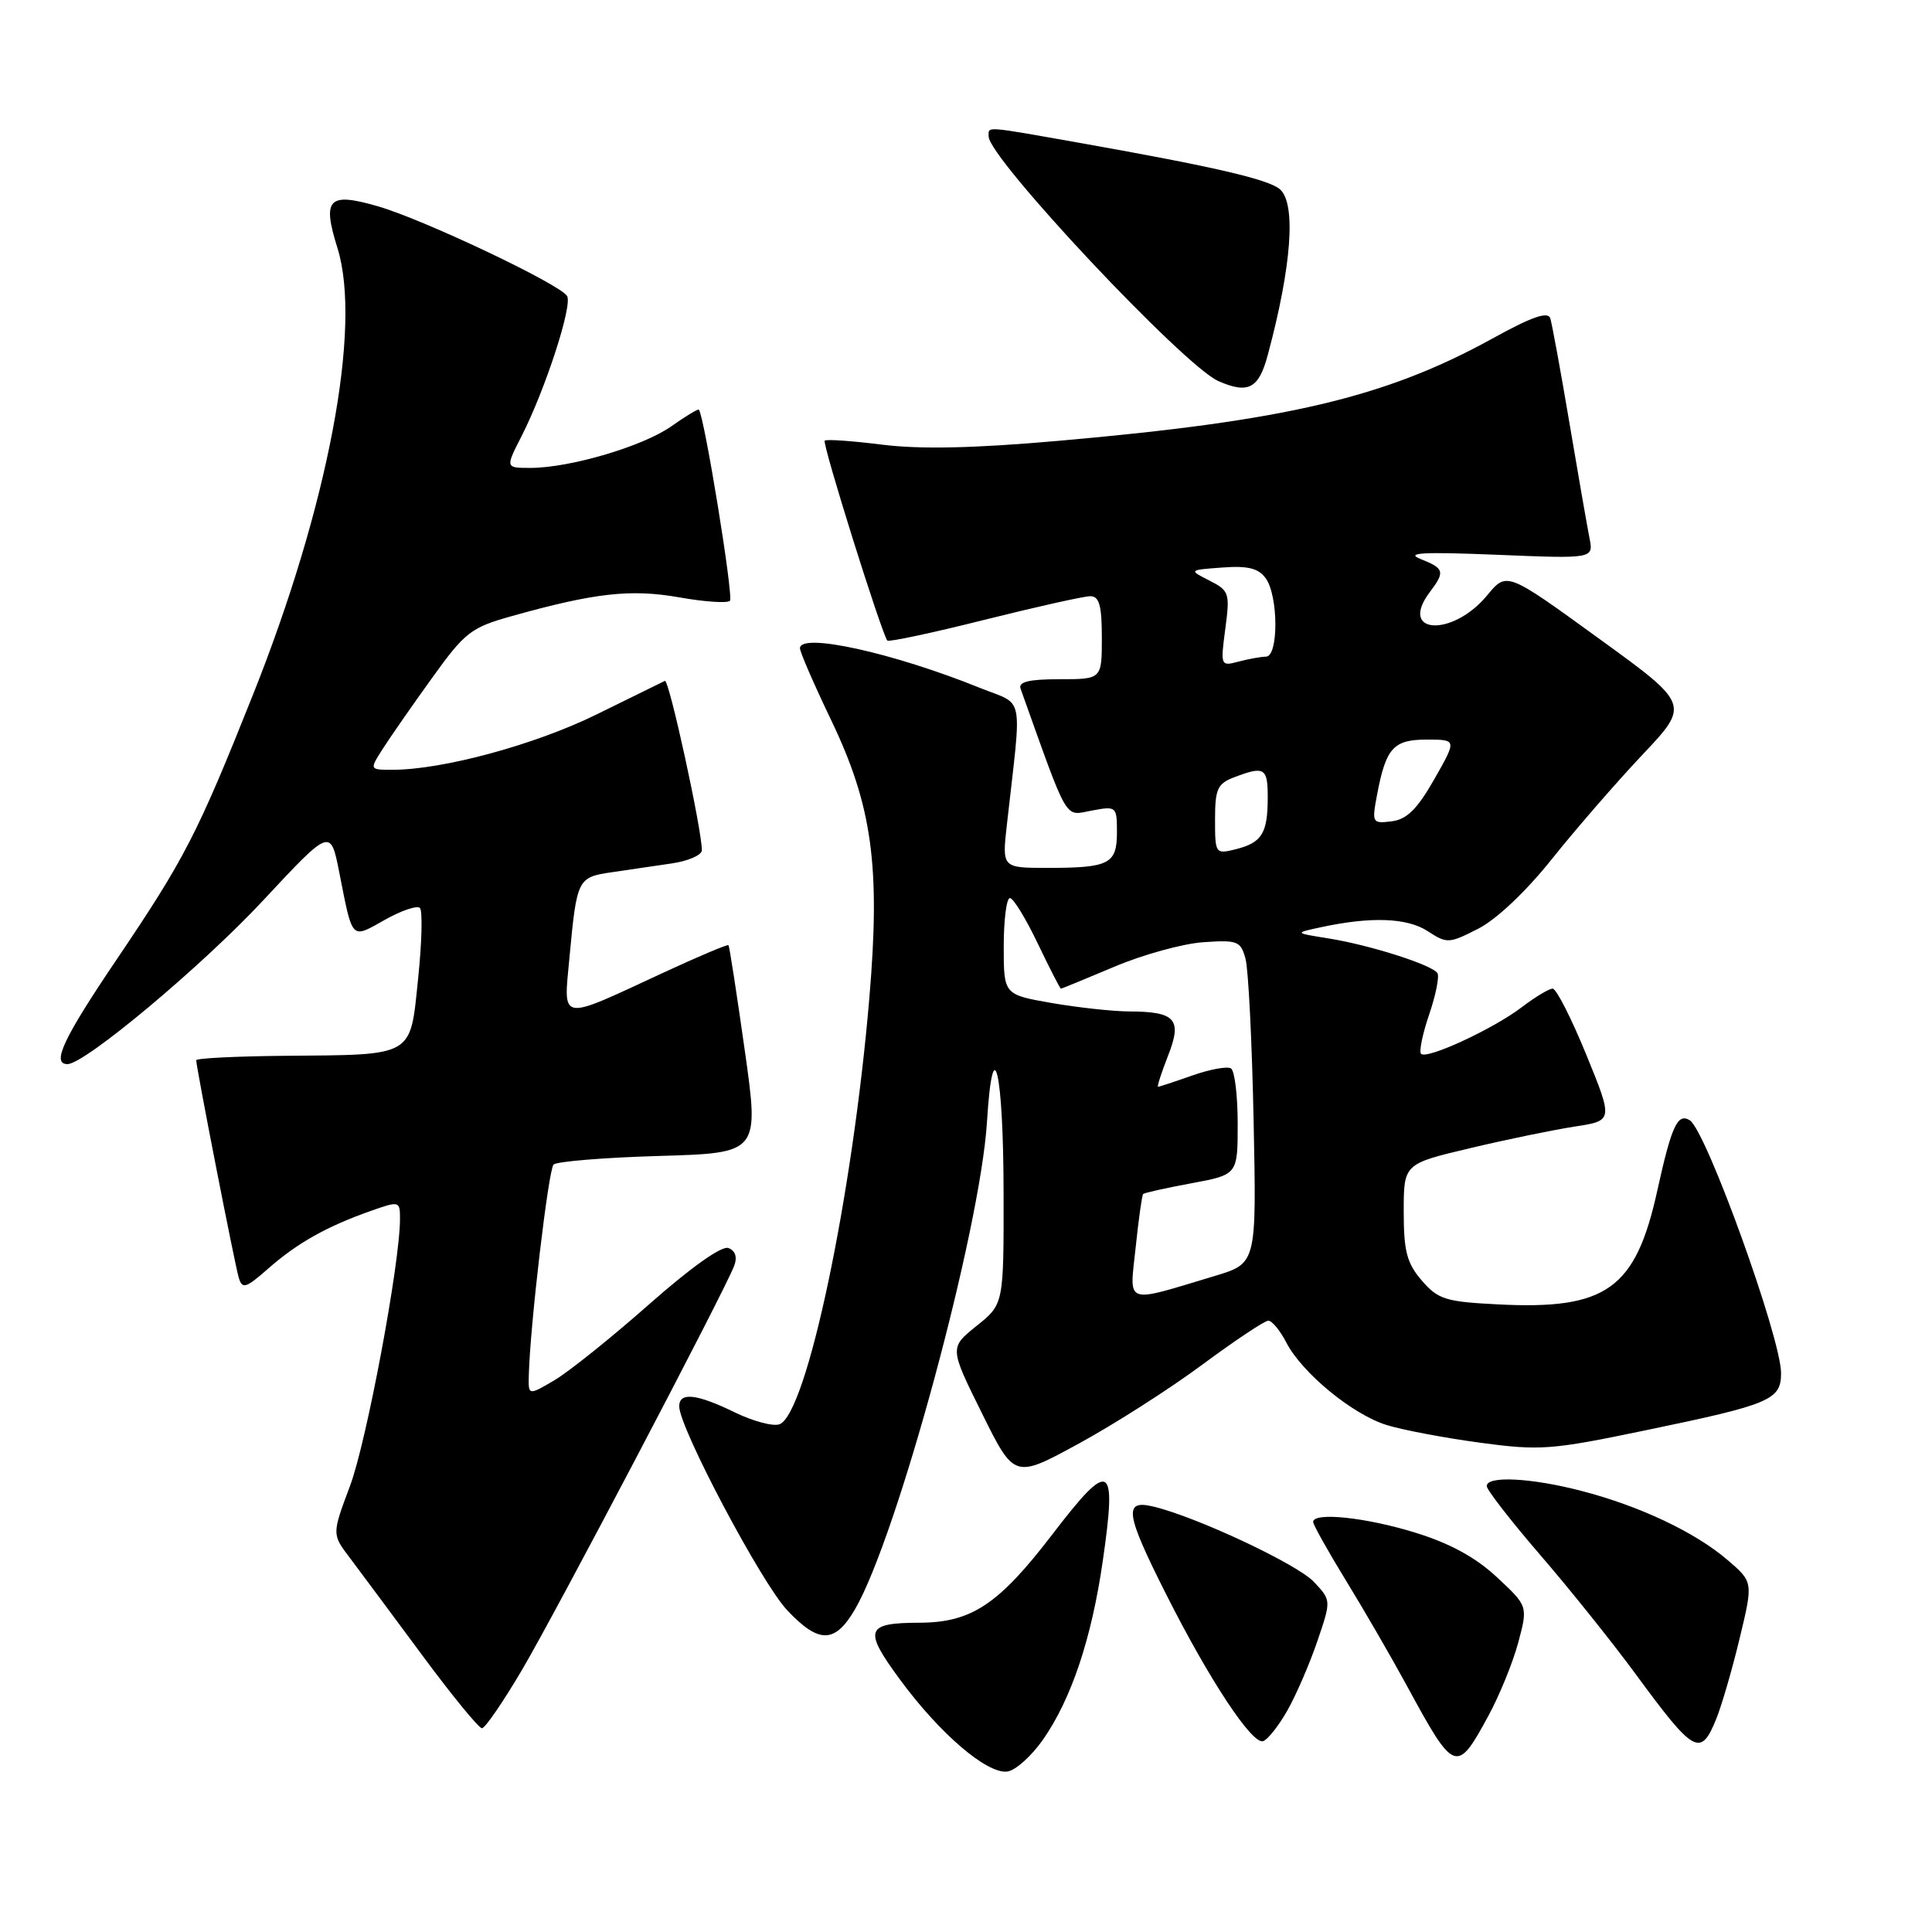 <?xml version="1.0" encoding="UTF-8" standalone="no"?>
<!DOCTYPE svg PUBLIC "-//W3C//DTD SVG 1.1//EN" "http://www.w3.org/Graphics/SVG/1.1/DTD/svg11.dtd" >
<svg xmlns="http://www.w3.org/2000/svg" xmlns:xlink="http://www.w3.org/1999/xlink" version="1.1" viewBox="0 0 256 256">
 <g >
 <path fill="currentColor"
d=" M 138.21 230.50 C 141.96 225.12 144.64 217.12 146.12 206.86 C 148.02 193.73 147.14 193.26 139.46 203.29 C 132.33 212.60 128.74 214.99 121.85 215.02 C 114.67 215.04 114.37 215.92 119.28 222.59 C 124.52 229.71 130.77 235.07 133.46 234.74 C 134.54 234.61 136.67 232.70 138.21 230.50 Z  M 197.19 227.41 C 198.68 224.68 200.47 220.28 201.18 217.63 C 202.46 212.82 202.46 212.82 198.35 208.99 C 195.53 206.36 192.13 204.50 187.52 203.08 C 180.96 201.05 174.00 200.33 174.00 201.67 C 174.00 202.03 175.95 205.52 178.34 209.42 C 180.73 213.31 184.40 219.65 186.49 223.50 C 192.71 234.96 193.03 235.08 197.19 227.41 Z  M 170.61 226.60 C 171.77 224.54 173.55 220.43 174.56 217.45 C 176.40 212.05 176.40 212.05 174.09 209.60 C 171.87 207.24 158.41 200.93 152.75 199.61 C 148.85 198.69 149.13 200.57 154.53 211.27 C 160.25 222.61 165.92 231.19 167.37 230.71 C 167.99 230.51 169.45 228.66 170.61 226.60 Z  M 227.42 227.75 C 228.14 225.96 229.54 221.15 230.52 217.06 C 232.31 209.62 232.31 209.62 228.90 206.70 C 224.64 203.04 217.27 199.55 209.54 197.55 C 202.90 195.82 197.00 195.52 197.00 196.91 C 197.00 197.41 200.18 201.50 204.06 206.01 C 207.95 210.51 213.66 217.64 216.75 221.85 C 224.50 232.40 225.34 232.87 227.42 227.75 Z  M 69.18 221.25 C 73.76 213.47 96.03 171.06 97.29 167.71 C 97.72 166.58 97.43 165.72 96.52 165.37 C 95.64 165.03 91.56 167.93 86.02 172.82 C 81.04 177.22 75.39 181.75 73.48 182.88 C 70.00 184.93 70.00 184.93 70.07 182.22 C 70.23 175.69 72.67 155.00 73.35 154.31 C 73.77 153.90 80.08 153.38 87.36 153.17 C 100.61 152.78 100.61 152.78 98.68 139.14 C 97.62 131.64 96.65 125.38 96.53 125.24 C 96.41 125.10 92.53 126.74 87.91 128.88 C 73.92 135.37 74.66 135.49 75.46 126.85 C 76.43 116.45 76.53 116.24 81.04 115.58 C 83.22 115.26 86.80 114.74 89.00 114.41 C 91.20 114.09 93.00 113.30 93.00 112.66 C 93.00 109.90 88.65 89.96 88.10 90.22 C 87.77 90.38 83.67 92.39 79.00 94.69 C 70.87 98.69 58.64 102.00 52.02 102.00 C 48.95 102.00 48.95 102.00 50.70 99.25 C 51.67 97.74 54.59 93.52 57.21 89.89 C 61.59 83.78 62.41 83.15 67.73 81.66 C 78.78 78.56 83.56 78.02 89.99 79.15 C 93.35 79.75 96.38 79.95 96.72 79.61 C 97.23 79.10 93.31 55.03 92.60 54.28 C 92.49 54.16 90.84 55.15 88.95 56.49 C 85.18 59.15 75.51 62.00 70.27 62.00 C 66.96 62.00 66.96 62.00 69.12 57.77 C 72.27 51.58 75.89 40.44 75.14 39.22 C 74.16 37.64 56.25 29.14 50.13 27.35 C 43.52 25.43 42.66 26.30 44.71 32.85 C 47.99 43.33 43.48 67.12 33.47 92.18 C 26.13 110.58 24.47 113.79 15.47 127.12 C 8.40 137.57 6.79 141.00 8.94 141.00 C 11.24 141.00 26.72 128.05 34.86 119.32 C 43.80 109.73 43.80 109.73 44.96 115.62 C 46.75 124.70 46.48 124.42 50.98 121.89 C 53.18 120.65 55.28 119.94 55.64 120.31 C 56.01 120.67 55.90 124.90 55.40 129.70 C 54.32 140.15 55.00 139.75 37.75 139.90 C 31.29 139.96 26.00 140.22 26.00 140.49 C 26.00 141.42 31.10 167.49 31.63 169.28 C 32.10 170.86 32.55 170.72 35.59 168.05 C 39.42 164.69 43.31 162.51 49.11 160.46 C 52.94 159.11 53.00 159.13 53.00 161.53 C 53.00 167.40 48.57 191.06 46.38 196.89 C 43.98 203.29 43.98 203.29 46.33 206.39 C 47.62 208.10 51.92 213.89 55.89 219.25 C 59.85 224.61 63.44 229.00 63.86 229.00 C 64.28 229.00 66.67 225.51 69.18 221.25 Z  M 113.28 213.26 C 118.86 203.70 129.88 163.01 130.78 148.66 C 131.57 135.95 132.97 141.96 132.98 158.15 C 133.00 172.81 133.00 172.81 129.40 175.69 C 125.81 178.58 125.81 178.58 130.11 187.26 C 134.41 195.94 134.41 195.94 142.95 191.28 C 147.65 188.72 155.02 184.01 159.33 180.81 C 163.64 177.62 167.57 175.00 168.06 175.00 C 168.55 175.00 169.62 176.30 170.45 177.90 C 172.53 181.92 179.21 187.42 183.73 188.82 C 185.80 189.47 191.36 190.52 196.07 191.16 C 204.08 192.24 205.53 192.13 218.06 189.52 C 234.60 186.09 236.00 185.50 236.00 181.95 C 236.00 177.29 226.07 149.78 223.90 148.44 C 222.29 147.45 221.49 149.19 219.61 157.72 C 216.74 170.80 212.88 173.57 198.53 172.84 C 191.54 172.49 190.55 172.18 188.39 169.67 C 186.41 167.37 186.00 165.79 186.00 160.56 C 186.00 154.22 186.00 154.22 194.75 152.15 C 199.56 151.00 205.81 149.72 208.63 149.28 C 213.76 148.50 213.76 148.50 210.19 139.75 C 208.22 134.94 206.22 131.00 205.74 131.00 C 205.26 131.00 203.41 132.11 201.63 133.47 C 197.86 136.34 189.08 140.41 188.30 139.64 C 188.01 139.35 188.49 137.00 189.37 134.43 C 190.25 131.86 190.74 129.39 190.47 128.95 C 189.80 127.86 181.49 125.21 176.00 124.34 C 171.50 123.62 171.50 123.62 175.00 122.87 C 181.65 121.43 186.46 121.60 189.19 123.39 C 191.73 125.05 192.00 125.04 195.87 123.06 C 198.28 121.84 202.22 118.11 205.63 113.83 C 208.78 109.89 214.18 103.66 217.64 100.00 C 223.92 93.34 223.92 93.34 211.78 84.55 C 199.65 75.75 199.65 75.75 197.07 78.87 C 192.45 84.47 185.22 84.06 189.47 78.44 C 191.50 75.75 191.38 75.32 188.25 74.08 C 186.14 73.24 188.48 73.11 198.33 73.51 C 211.17 74.04 211.17 74.04 210.61 71.27 C 210.31 69.75 209.11 62.88 207.95 56.00 C 206.79 49.12 205.65 42.91 205.42 42.18 C 205.12 41.23 202.98 41.97 197.75 44.86 C 183.56 52.68 170.42 55.77 140.17 58.42 C 129.06 59.40 121.91 59.55 116.89 58.92 C 112.91 58.42 109.48 58.18 109.28 58.39 C 108.91 58.75 116.86 84.09 117.58 84.88 C 117.77 85.09 123.56 83.86 130.44 82.13 C 137.32 80.41 143.63 79.00 144.47 79.00 C 145.66 79.00 146.00 80.24 146.00 84.50 C 146.00 90.00 146.00 90.00 140.39 90.00 C 136.34 90.00 134.91 90.35 135.23 91.25 C 141.67 109.26 140.99 108.09 144.64 107.41 C 147.93 106.79 148.00 106.85 148.00 110.28 C 148.00 114.48 146.99 115.00 138.80 115.00 C 132.77 115.00 132.77 115.00 133.42 109.25 C 135.42 91.45 135.83 93.57 129.85 91.15 C 118.32 86.49 106.00 83.78 106.00 85.90 C 106.00 86.40 107.84 90.64 110.09 95.33 C 115.58 106.76 116.68 114.73 115.19 132.27 C 112.97 158.52 106.90 187.34 103.29 188.72 C 102.46 189.04 99.80 188.33 97.37 187.15 C 92.28 184.67 90.00 184.43 90.00 186.35 C 90.00 189.18 100.89 209.75 104.31 213.37 C 108.51 217.82 110.63 217.79 113.28 213.26 Z  M 167.98 47.06 C 171.17 35.22 171.77 26.88 169.56 25.05 C 167.99 23.75 160.83 22.09 143.33 18.98 C 130.22 16.66 131.00 16.71 131.00 18.08 C 131.00 20.95 156.88 48.50 161.45 50.50 C 165.40 52.23 166.79 51.50 167.98 47.06 Z  M 150.48 165.30 C 150.87 161.56 151.32 158.37 151.47 158.21 C 151.62 158.06 154.50 157.41 157.87 156.79 C 164.00 155.65 164.00 155.65 164.00 148.88 C 164.00 145.16 163.60 141.87 163.11 141.57 C 162.62 141.26 160.31 141.69 157.98 142.51 C 155.65 143.33 153.62 144.00 153.45 144.00 C 153.29 144.00 153.88 142.16 154.76 139.92 C 156.68 135.05 155.79 134.04 149.58 134.02 C 147.43 134.01 142.81 133.50 139.33 132.90 C 133.00 131.79 133.00 131.79 133.00 125.40 C 133.00 121.88 133.37 119.00 133.82 119.00 C 134.27 119.00 135.92 121.70 137.50 125.00 C 139.08 128.30 140.46 131.00 140.58 131.00 C 140.70 131.00 143.88 129.69 147.65 128.10 C 151.42 126.50 156.72 125.04 159.42 124.85 C 163.99 124.53 164.40 124.69 165.04 127.06 C 165.42 128.47 165.90 138.12 166.11 148.51 C 166.50 167.40 166.50 167.40 161.00 169.06 C 148.83 172.72 149.66 173.01 150.48 165.30 Z  M 161.00 108.58 C 161.00 104.53 161.32 103.83 163.57 102.98 C 167.56 101.46 168.00 101.74 167.98 105.75 C 167.97 110.43 167.20 111.66 163.74 112.53 C 161.05 113.20 161.00 113.13 161.00 108.58 Z  M 182.46 105.35 C 183.64 99.10 184.62 98.00 189.06 98.00 C 193.04 98.00 193.04 98.00 190.05 103.25 C 187.79 107.22 186.41 108.58 184.40 108.83 C 181.83 109.15 181.77 109.03 182.46 105.35 Z  M 162.36 83.32 C 162.99 78.59 162.88 78.26 160.26 76.93 C 157.50 75.53 157.50 75.53 161.96 75.20 C 165.34 74.95 166.74 75.29 167.71 76.62 C 169.40 78.93 169.43 87.00 167.75 87.01 C 167.06 87.02 165.42 87.32 164.10 87.67 C 161.74 88.30 161.71 88.22 162.36 83.32 Z "/>
</g>
</svg>